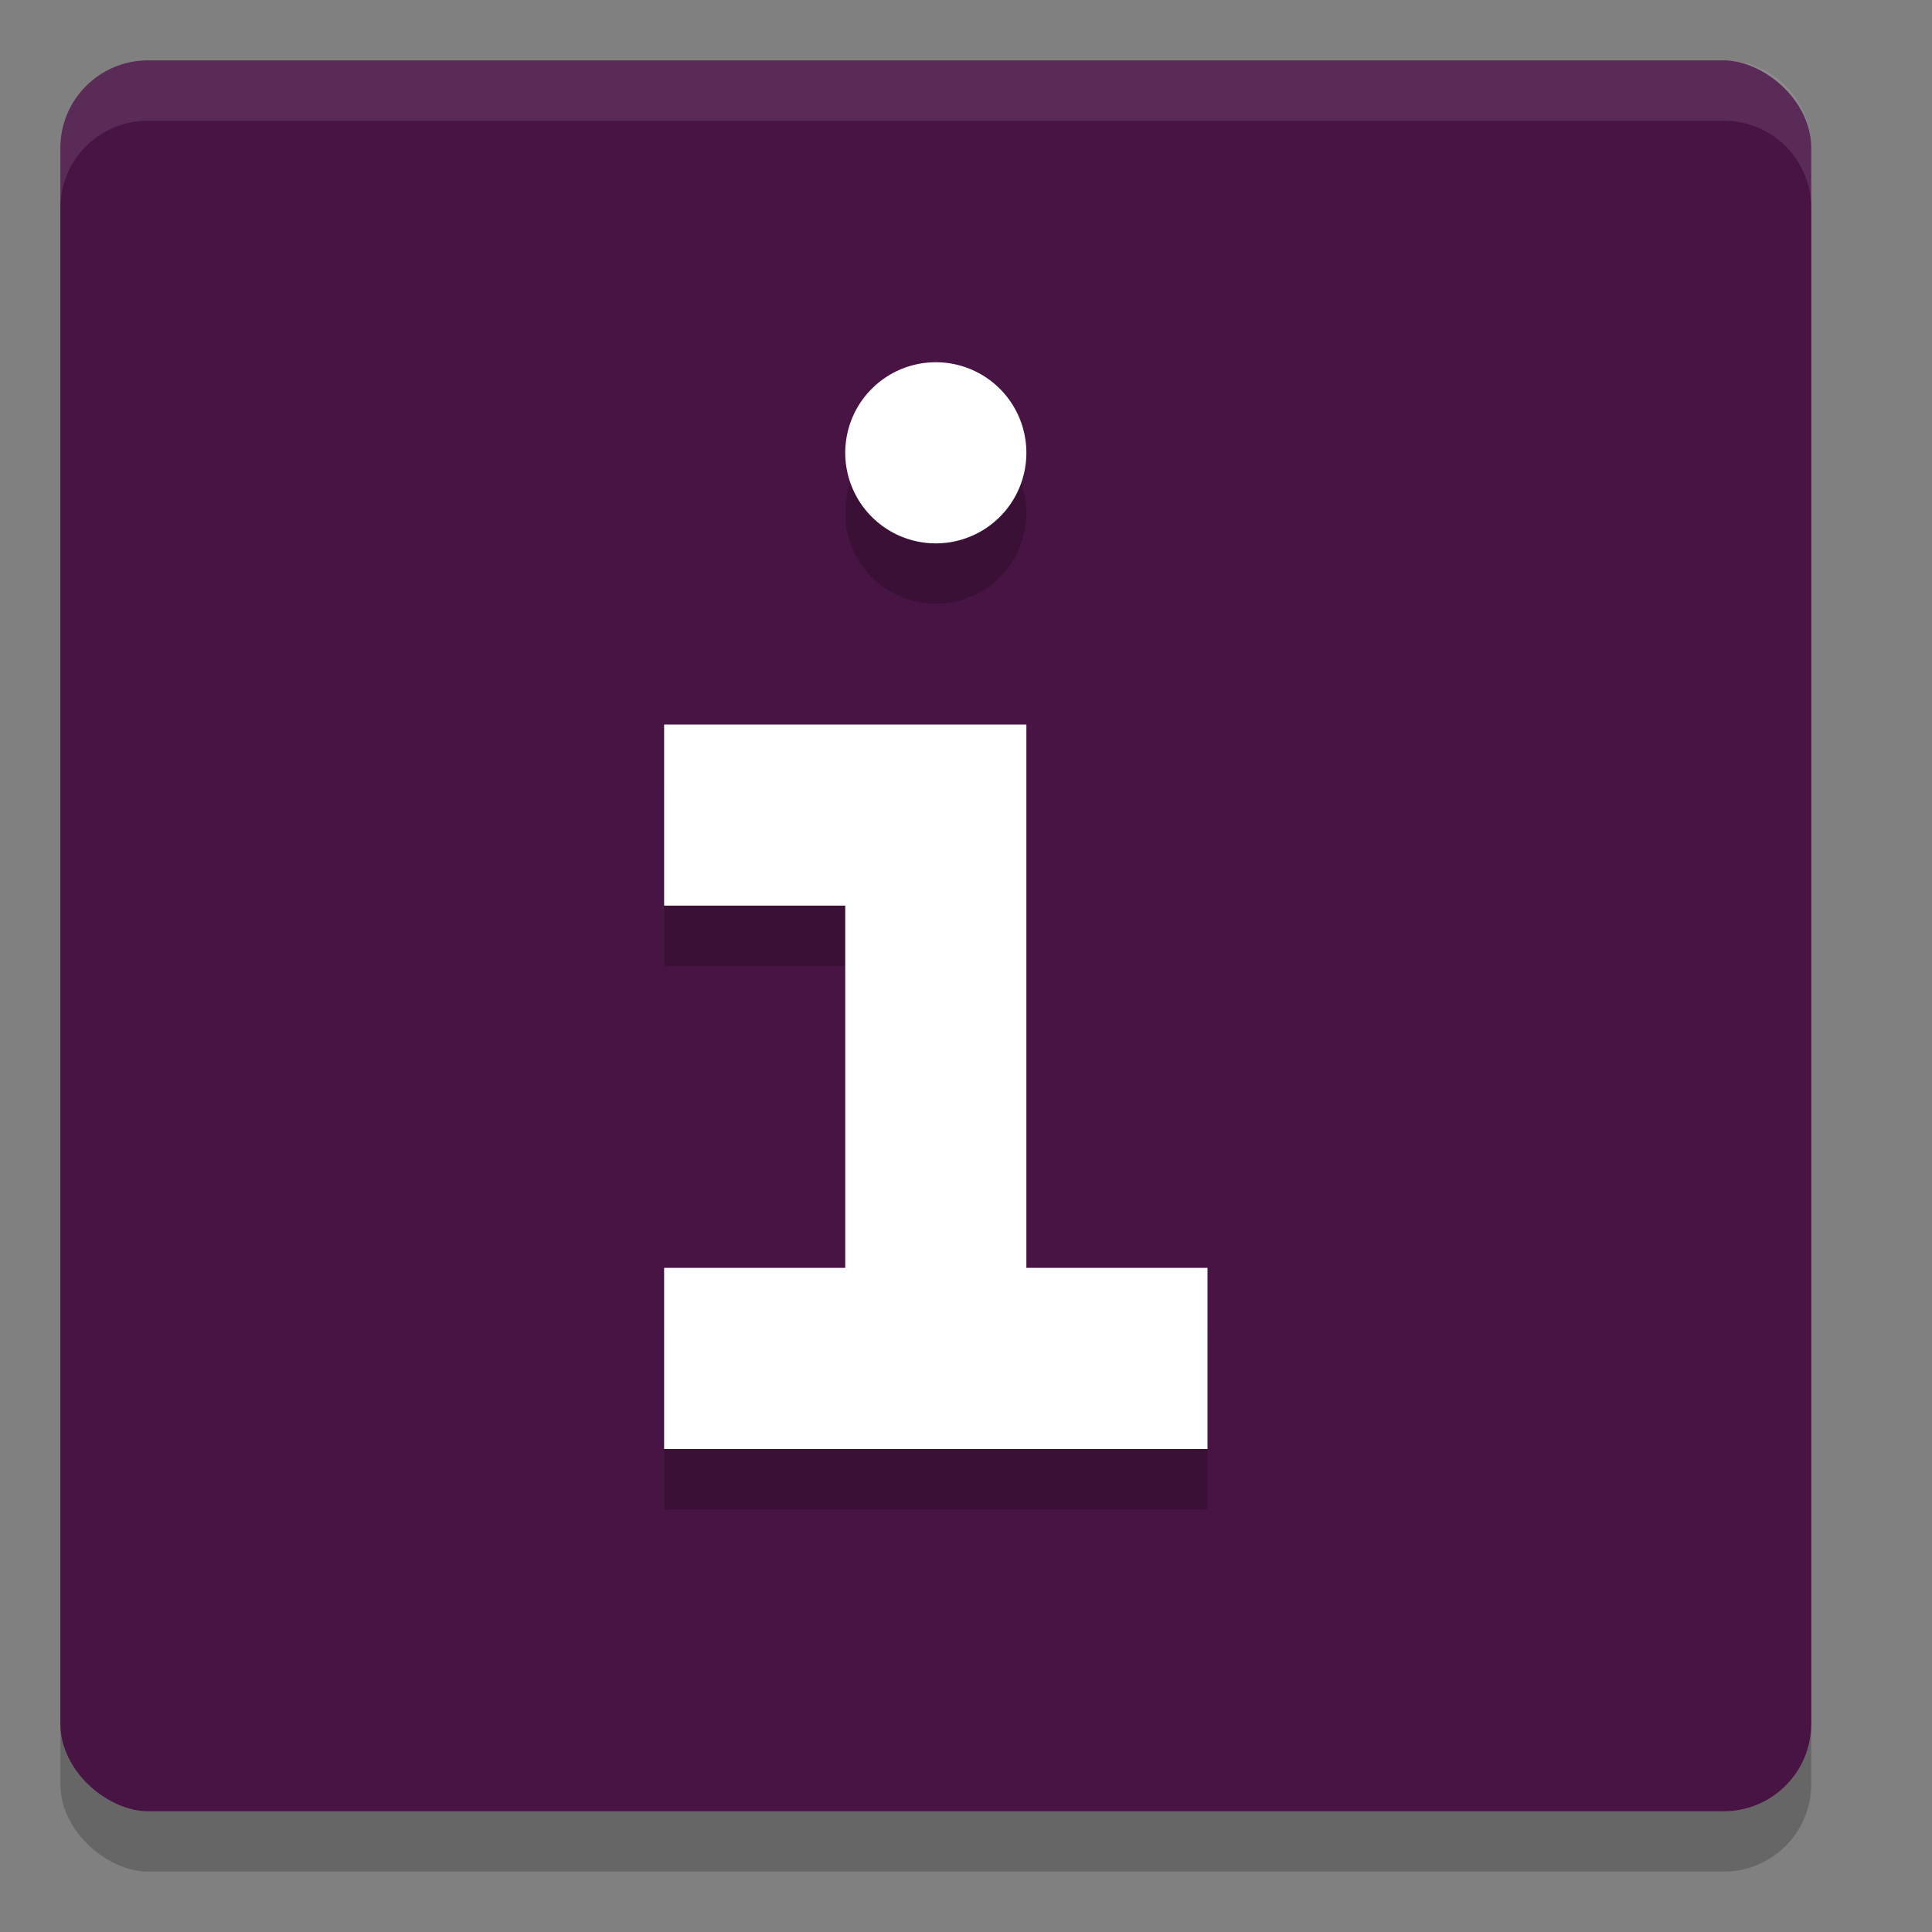 <svg xmlns="http://www.w3.org/2000/svg" width="32" height="32" version="1">
 <rect width="100%" height="100%" fill="#808080" stroke="none"/>
 <rect style="opacity:0.2" width="29" height="29" x="-31" y="-30" rx="1.45" ry="1.45" transform="matrix(0,-1,-1,0,0,0)"/>
 <rect style="fill:#481444" width="29" height="29" x="-30" y="-30" rx="1.45" ry="1.45" transform="matrix(0,-1,-1,0,0,0)"/>
 <path style="opacity:0.2" d="M 15.5,7 A 1.5,1.5 0 0 0 14,8.5 1.5,1.5 0 0 0 15.5,10 1.5,1.5 0 0 0 17,8.5 1.5,1.5 0 0 0 15.5,7 Z M 11,13 v 3 h 3 v 6 h -3 v 3 h 9 v -3 h -3 v -6 -3 h -3 z"/>
 <path style="fill:#ffffff" d="M 15.5 6 A 1.5 1.5 0 0 0 14 7.5 A 1.5 1.5 0 0 0 15.5 9 A 1.5 1.5 0 0 0 17 7.5 A 1.5 1.5 0 0 0 15.5 6 z M 11 12 L 11 15 L 14 15 L 14 21 L 11 21 L 11 24 L 20 24 L 20 21 L 17 21 L 17 15 L 17 12 L 14 12 L 11 12 z"/>
 <path style="fill:#ffffff;opacity:0.1" d="M 2.449 1 C 1.646 1 1 1.646 1 2.449 L 1 3.449 C 1 2.646 1.646 2 2.449 2 L 28.551 2 C 29.354 2 30 2.646 30 3.449 L 30 2.449 C 30 1.646 29.354 1 28.551 1 L 2.449 1 z"/>
</svg>
